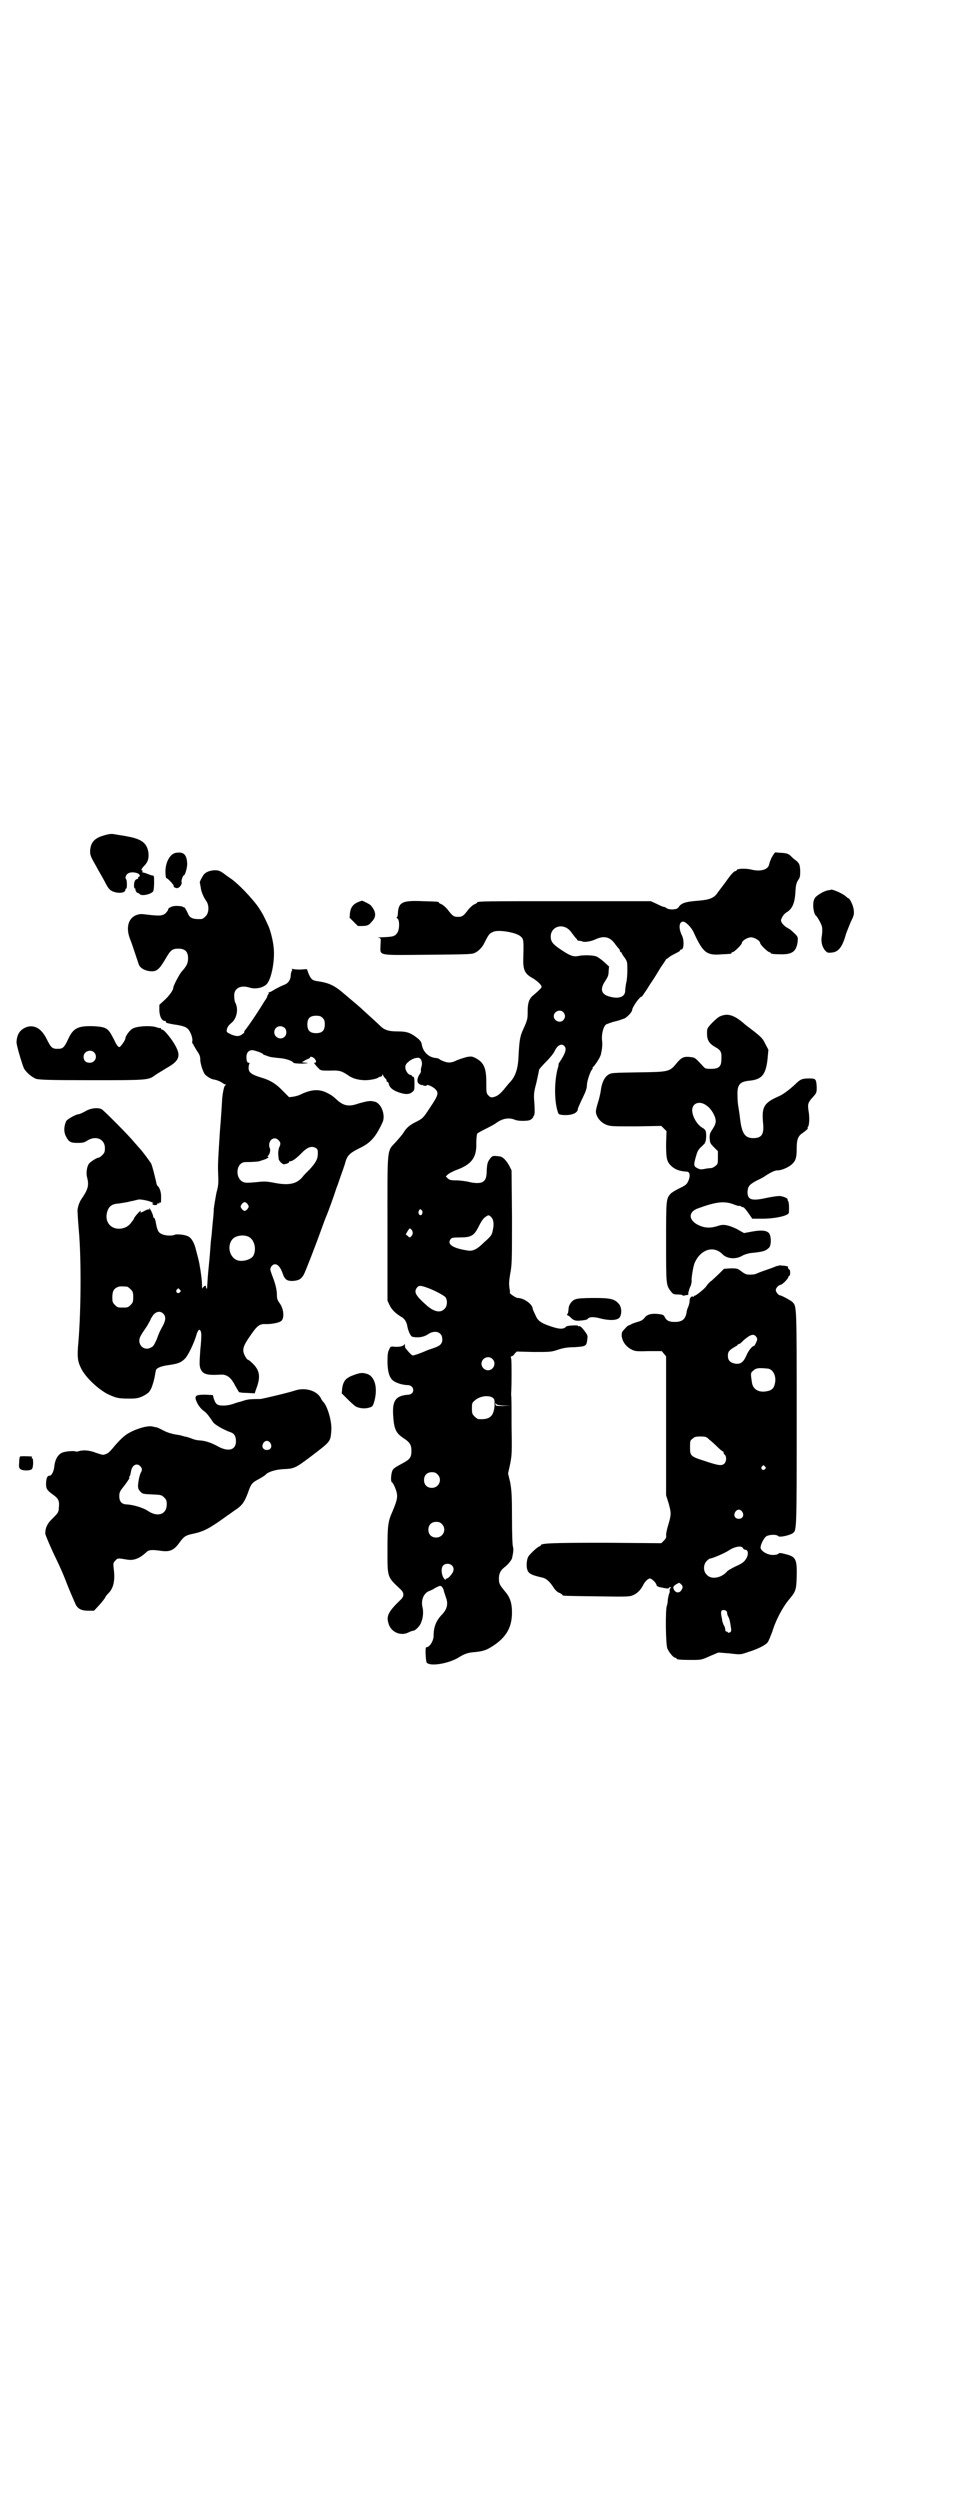 <?xml version="1.0" standalone="no"?>
<!DOCTYPE svg PUBLIC "-//W3C//DTD SVG 20010904//EN"
 "http://www.w3.org/TR/2001/REC-SVG-20010904/DTD/svg10.dtd">
<svg version="1.0" xmlns="http://www.w3.org/2000/svg"
 width="1106pt" height="2870pt" viewBox="0 0 1106 2870"
 preserveAspectRatio="xMidYMid meet">
<g transform="translate(0,2870) scale(0.5,-0.5)"
fill="#000000" stroke="none">
<path d="M239 3822 c-22 -6 -31 -16 -32 -36 0 -10 1 -12 14 -35 7 -13 16 -28
19 -34 8 -16 12 -21 20 -24 13 -5 28 -3 28 4 0 2 1 3 2 3 2 0 2 18 0 21 -4 4
0 13 7 15 7 3 21 0 23 -4 2 -3 1 -4 -1 -5 -2 -1 -2 -2 -2 -3 1 -1 0 -2 -2 -2
-1 0 -4 -2 -5 -4 -3 -5 -3 -18 0 -18 2 0 2 -1 1 -1 -1 -2 3 -9 5 -9 1 0 4 -1
5 -3 5 -5 27 0 31 7 1 2 2 11 2 20 0 14 0 16 -4 16 -2 0 -7 2 -12 4 -5 2 -10
3 -10 3 -1 -1 -1 0 -1 2 1 2 0 3 -1 3 -3 0 0 5 7 12 7 8 9 15 8 28 -3 21 -14
31 -45 37 -15 3 -18 3 -35 6 -5 1 -13 0 -22 -3z"/>
<path d="M404 3782 c-13 -2 -24 -21 -24 -43 0 -8 1 -15 2 -15 3 0 18 -16 17
-18 -1 -2 3 -5 8 -5 5 0 12 9 10 14 -1 3 3 15 5 15 3 0 8 17 8 27 -1 21 -8 28
-26 25z"/>
<path d="M1776 3777 c-3 -5 -5 -8 -5 -9 0 -1 -1 -3 -2 -5 -1 -2 -2 -7 -3 -10
-4 -10 -19 -14 -38 -10 -14 4 -36 3 -36 -1 0 -1 -1 -2 -3 -2 -3 0 -10 -8 -18
-19 -2 -3 -7 -10 -11 -15 -4 -5 -9 -12 -12 -16 -8 -12 -19 -16 -45 -18 -27 -2
-37 -5 -43 -13 -4 -6 -6 -6 -15 -7 -6 0 -11 1 -14 3 -2 2 -5 3 -7 3 -1 0 -8 3
-16 7 l-13 6 -194 0 c-187 0 -205 0 -205 -3 0 -1 -3 -3 -6 -4 -3 -1 -10 -7
-14 -12 -12 -16 -15 -17 -24 -17 -9 0 -12 1 -24 17 -4 5 -11 11 -14 12 -3 1
-6 3 -6 4 0 2 -2 2 -37 3 -46 2 -55 -2 -57 -26 0 -6 -1 -11 -3 -11 -1 0 0 -1
2 -3 5 -3 5 -24 0 -32 -6 -9 -9 -10 -40 -11 -5 0 -6 -1 -3 -1 5 -1 5 -1 4 -17
0 -25 -11 -23 109 -22 97 1 102 1 109 5 8 4 15 12 19 19 12 24 13 25 23 29 12
5 53 -2 62 -11 7 -6 7 -9 6 -49 -1 -27 3 -37 22 -47 11 -7 20 -15 20 -20 0 -2
-7 -9 -19 -19 -10 -8 -13 -18 -13 -38 0 -16 0 -18 -11 -42 -6 -14 -8 -21 -10
-61 -1 -27 -7 -45 -19 -58 -4 -4 -11 -13 -16 -19 -6 -7 -12 -12 -17 -14 -10
-4 -13 -3 -18 3 -4 4 -4 8 -4 30 0 33 -6 45 -25 55 -8 4 -10 4 -21 2 -7 -2
-16 -5 -21 -7 -12 -6 -19 -7 -30 -3 -5 2 -10 4 -10 5 -1 1 -5 3 -10 3 -16 2
-28 14 -31 30 -1 8 -5 12 -16 20 -13 9 -21 11 -40 11 -20 0 -30 3 -40 13 -5 5
-14 13 -38 35 -5 5 -19 17 -50 43 -18 15 -32 21 -54 24 -14 2 -16 4 -22 17
l-4 11 -16 -1 c-10 0 -16 1 -19 2 -3 3 -3 3 0 0 1 -2 2 -4 1 -4 -1 0 -2 -4 -3
-8 0 -13 -5 -21 -15 -25 -6 -2 -15 -7 -21 -10 -6 -4 -12 -7 -13 -7 -2 0 -3 -1
-2 -2 1 -1 0 -2 -1 -3 -1 -1 -2 -3 -2 -4 0 -2 -3 -7 -6 -11 -3 -5 -13 -21 -23
-36 -10 -15 -20 -29 -22 -31 -2 -3 -3 -5 -2 -5 1 0 -1 -2 -4 -4 -7 -6 -14 -6
-26 -1 -10 5 -11 5 -10 11 1 5 3 9 10 15 13 10 17 32 10 46 -2 3 -3 10 -3 16
-1 17 13 26 34 20 14 -5 33 -1 41 8 10 11 18 50 16 79 -1 17 -7 41 -12 53 -11
24 -13 28 -22 42 -14 21 -50 59 -68 70 -3 2 -10 7 -15 11 -8 5 -10 6 -20 6
-11 -1 -19 -4 -24 -10 -3 -4 -10 -17 -9 -18 0 -1 1 -5 2 -11 1 -10 6 -22 13
-32 7 -10 6 -28 -2 -35 -3 -3 -7 -6 -9 -6 -19 -1 -27 2 -31 12 -4 9 -8 15 -9
15 -1 0 -2 0 -3 1 -1 1 -6 2 -12 2 -12 1 -22 -4 -22 -9 0 -1 -3 -5 -6 -8 -7
-6 -15 -6 -41 -3 -15 2 -18 2 -26 -1 -18 -7 -24 -28 -15 -53 3 -7 8 -22 12
-34 4 -12 8 -24 9 -27 4 -9 17 -15 30 -15 12 0 18 6 32 30 11 19 15 22 29 22
15 0 22 -7 22 -22 0 -12 -4 -19 -15 -31 -5 -6 -19 -32 -19 -37 0 -5 -9 -18
-20 -28 l-12 -11 0 -14 c1 -14 6 -23 13 -23 2 0 3 -1 2 -2 -1 -2 2 -3 18 -6
16 -2 27 -5 31 -9 6 -4 12 -19 12 -27 -1 -5 0 -8 0 -8 1 0 2 -1 2 -2 0 -1 4
-7 8 -14 7 -10 8 -14 8 -21 0 -9 7 -31 12 -35 7 -6 14 -10 22 -11 5 -1 12 -4
15 -6 4 -3 8 -5 9 -5 2 0 2 -1 -1 -2 -3 -3 -6 -20 -7 -35 0 -3 -2 -36 -5 -72
-3 -48 -5 -74 -4 -93 1 -25 1 -29 -4 -47 -2 -11 -5 -28 -6 -37 0 -10 -2 -27
-3 -37 -1 -11 -2 -25 -3 -31 -1 -6 -2 -27 -4 -48 -5 -49 -4 -48 -5 -59 0 -7
-1 -9 -2 -7 -1 2 -1 4 -1 4 1 1 0 2 -2 2 -1 0 -3 -2 -5 -4 -1 -4 -2 -3 -2 6 0
6 -1 16 -2 23 -1 7 -2 15 -3 19 -1 9 -3 16 -9 39 -4 17 -11 28 -19 31 -9 4
-27 5 -30 3 -6 -3 -23 -2 -30 2 -7 3 -10 8 -13 26 -1 6 -3 11 -4 11 -1 0 -2 1
-2 2 1 2 -7 20 -9 20 -1 0 -1 -1 0 -2 1 -2 1 -2 -1 -1 -1 1 -4 0 -6 -1 -13 -7
-15 -7 -13 -4 1 1 1 2 0 2 -2 0 -15 -15 -15 -17 0 0 -1 -2 -2 -4 -1 -1 -4 -5
-7 -9 -7 -7 -13 -10 -24 -11 -21 -1 -35 16 -29 38 4 14 11 19 28 20 5 1 13 2
18 3 5 1 11 3 14 3 3 1 8 2 12 3 7 1 31 -4 35 -9 1 -1 1 -1 0 0 -2 1 -3 0 -3
-1 0 -3 10 -4 11 -1 0 2 2 3 3 2 1 -1 2 0 2 1 0 1 1 2 2 1 2 -1 2 0 2 15 0 10
-4 21 -9 24 0 1 -2 4 -2 7 -3 13 -9 38 -12 44 -4 6 -17 24 -24 32 -2 2 -9 10
-15 17 -14 17 -68 71 -74 75 -8 5 -27 3 -39 -5 -6 -3 -12 -6 -14 -6 -6 0 -26
-11 -29 -16 -5 -11 -6 -24 -1 -34 7 -14 11 -16 27 -16 12 0 16 1 22 5 20 13
41 4 41 -17 0 -8 -1 -11 -6 -16 -3 -3 -7 -6 -9 -6 -3 0 -13 -6 -19 -11 -7 -5
-10 -23 -7 -34 5 -19 2 -28 -13 -50 -5 -7 -9 -20 -9 -27 0 -2 1 -21 3 -44 6
-67 5 -187 -1 -258 -3 -32 -2 -43 6 -59 10 -21 38 -47 60 -59 21 -10 26 -11
51 -11 18 0 21 1 32 6 6 3 13 8 14 10 1 2 3 4 3 5 2 2 8 20 10 33 1 6 2 12 3
13 3 4 13 8 29 10 21 3 29 6 38 16 7 8 21 37 26 56 4 11 8 12 10 2 1 -4 0 -22
-2 -40 -2 -30 -2 -34 0 -41 5 -14 14 -17 47 -15 14 1 24 -7 33 -25 4 -7 8 -14
9 -15 1 -1 10 -2 19 -2 l17 -1 3 9 c11 28 9 43 -7 59 -5 5 -10 9 -11 9 -3 0
-10 12 -11 19 -1 10 3 18 17 38 15 22 21 26 35 25 14 0 31 3 36 8 6 7 5 26 -4
39 -6 8 -7 12 -7 20 0 11 -3 25 -11 45 -5 14 -5 14 -2 20 8 11 19 5 26 -15 5
-15 10 -18 23 -18 14 1 20 4 26 15 4 8 26 64 41 106 5 14 10 27 11 29 2 4 17
45 23 64 2 4 6 17 10 28 4 11 8 23 9 26 5 20 10 25 34 37 25 12 37 25 53 60 7
17 -4 45 -20 47 -8 2 -11 1 -18 0 -4 -1 -13 -3 -19 -5 -20 -7 -32 -5 -46 7
-12 11 -15 13 -25 18 -18 9 -35 8 -59 -3 -5 -3 -13 -5 -19 -6 l-9 -1 -14 14
c-15 16 -29 25 -50 31 -23 7 -29 12 -29 22 0 4 1 9 2 10 1 1 0 2 -2 2 -3 0 -5
4 -5 13 0 10 5 16 14 16 6 -1 22 -6 24 -9 1 -1 2 -2 3 -2 1 0 5 -2 9 -3 3 -2
14 -3 23 -4 16 -1 32 -6 35 -11 0 -1 9 -2 20 -2 15 1 17 1 9 2 l-10 1 5 3 c3
2 7 4 10 5 2 1 4 2 4 3 0 3 6 2 10 -2 5 -5 5 -10 1 -10 -2 0 -2 -1 1 -4 1 -2
5 -6 8 -9 5 -5 5 -5 26 -5 22 1 27 -1 42 -11 9 -7 24 -11 39 -11 11 0 26 3 30
6 1 1 3 2 5 2 2 0 4 2 4 4 0 2 1 2 2 -1 1 -2 3 -5 5 -7 2 -1 3 -4 3 -5 0 -2 1
-3 2 -3 1 0 3 -2 3 -5 2 -8 9 -14 23 -19 15 -5 23 -5 30 0 6 5 6 5 6 20 0 12
-1 16 -3 16 -2 0 -3 1 -3 2 0 1 -1 2 -3 2 -5 0 -12 10 -12 17 0 6 2 9 7 13 7
7 20 11 25 9 5 -2 8 -12 5 -20 -1 -4 -2 -8 -1 -10 0 -1 -1 -5 -3 -7 -6 -9 -7
-18 -2 -22 3 -2 6 -4 7 -3 2 0 3 0 3 -1 0 0 2 -1 4 -1 2 0 4 0 4 1 0 3 10 -1
17 -6 12 -10 11 -15 -10 -46 -15 -23 -16 -24 -32 -32 -14 -7 -21 -13 -28 -24
-2 -4 -10 -13 -17 -21 -22 -24 -20 -7 -20 -198 l0 -167 5 -11 c5 -10 13 -18
26 -26 8 -4 12 -11 14 -19 2 -13 8 -26 12 -27 12 -3 26 -1 35 5 17 12 34 6 34
-11 0 -10 -5 -15 -20 -20 -6 -2 -15 -5 -19 -7 -14 -6 -26 -10 -29 -10 -3 1 -9
7 -15 15 -2 1 -3 5 -3 8 0 4 -1 5 -1 3 -1 -4 -10 -7 -22 -6 -10 1 -10 1 -13
-6 -3 -5 -4 -12 -4 -27 0 -23 4 -37 12 -44 7 -6 23 -11 34 -11 16 0 18 -20 3
-22 -30 -2 -38 -13 -36 -47 2 -32 6 -41 24 -53 14 -9 18 -15 18 -29 0 -16 -4
-20 -23 -30 -15 -8 -19 -11 -21 -16 -3 -8 -4 -24 -1 -26 4 -2 12 -22 12 -29 1
-9 -3 -20 -10 -37 -11 -24 -12 -34 -12 -89 0 -64 -1 -62 29 -90 10 -9 10 -17
0 -26 -26 -25 -32 -36 -27 -52 5 -21 28 -31 46 -22 4 2 9 4 11 4 5 0 17 12 19
21 4 9 5 25 2 35 -3 16 4 32 18 36 4 2 7 3 8 4 1 1 12 7 15 7 3 0 6 -4 8 -9 0
-3 3 -10 5 -17 6 -15 3 -27 -8 -39 -14 -14 -20 -29 -20 -49 0 -12 -9 -27 -17
-27 -3 0 -1 -32 1 -35 8 -10 52 -2 74 12 13 8 21 11 37 12 18 2 26 4 41 14 31
20 44 43 44 77 0 20 -4 34 -15 47 -14 17 -15 19 -15 31 0 12 4 19 13 26 7 5
15 15 17 20 3 13 4 22 2 28 -1 3 -2 30 -2 65 0 52 -1 63 -4 81 l-5 21 5 23 c4
21 4 27 3 89 0 36 0 67 -1 68 0 1 1 19 1 41 0 21 0 41 -1 43 -1 4 -1 5 1 5 1
0 5 2 7 6 l5 5 39 -1 c38 0 40 0 55 5 12 4 22 6 39 6 26 2 27 2 29 18 1 7 1 9
-4 16 -7 10 -13 16 -15 14 -1 -1 -2 0 -2 1 0 2 -26 1 -28 -2 -4 -5 -12 -6 -26
-2 -27 8 -37 14 -42 24 -6 13 -8 16 -9 22 -3 10 -21 22 -34 22 -4 0 -20 11
-18 12 1 1 0 6 -1 12 -1 8 -1 15 2 32 4 21 4 30 4 130 l-1 107 -5 10 c-7 13
-15 21 -22 22 -16 2 -17 2 -23 -6 -5 -7 -6 -10 -7 -25 0 -18 -3 -24 -10 -28
-6 -3 -19 -3 -33 1 -6 1 -18 3 -27 3 -13 0 -16 1 -20 5 l-4 4 4 4 c3 3 11 7
18 10 37 13 49 29 48 62 0 10 1 19 2 22 1 2 11 7 21 12 10 5 21 11 23 13 14
10 29 13 43 7 7 -3 25 -3 33 -1 4 1 10 7 9 9 -1 0 0 1 1 1 1 0 1 1 1 3 1 1 1
5 1 8 0 3 0 14 -1 23 -1 15 -1 20 5 42 3 14 6 27 6 29 0 2 7 10 16 19 9 9 18
20 20 25 7 15 18 19 24 9 3 -6 0 -15 -11 -32 -3 -4 -5 -8 -4 -8 0 0 0 -4 -2
-9 -8 -30 -8 -75 0 -99 2 -7 3 -7 13 -8 19 -1 31 4 33 12 0 3 2 8 13 31 5 10
8 19 8 24 0 9 5 25 10 35 3 3 4 6 3 6 -1 0 0 1 2 3 5 5 15 21 16 25 1 1 2 7 3
12 1 5 2 15 1 22 -2 16 3 33 9 38 3 1 12 5 21 7 9 2 19 6 22 7 7 4 17 15 17
19 0 6 17 31 22 31 1 0 4 5 8 11 4 5 10 16 15 23 5 7 14 22 20 32 7 10 13 19
13 20 1 0 3 1 5 3 1 1 4 3 7 5 17 9 20 10 20 12 0 1 1 2 3 2 6 0 7 22 1 33 -8
17 -6 31 3 31 6 0 19 -13 24 -24 22 -48 30 -54 65 -51 22 1 22 1 22 3 0 1 1 2
3 2 3 0 21 17 21 21 0 5 13 13 21 13 8 0 21 -8 21 -13 0 -4 18 -21 21 -21 2 0
3 -1 3 -2 0 -2 9 -3 26 -3 24 0 33 7 36 28 1 11 1 12 -6 19 -4 4 -9 8 -11 10
-2 1 -7 4 -10 6 -3 2 -7 6 -9 9 -3 6 -3 6 1 14 2 4 6 8 9 10 13 7 20 21 21 48
1 15 2 19 6 26 5 7 5 9 5 23 -1 14 -2 15 -9 22 -5 3 -11 9 -14 12 -5 4 -8 5
-19 6 -7 0 -14 1 -14 1 -1 1 -4 -2 -6 -6z m-472 -169 c3 -2 8 -7 10 -11 3 -3
6 -8 8 -10 2 -2 4 -4 4 -5 0 -1 2 -2 5 -2 2 0 5 -1 6 -1 3 -3 19 -1 30 4 21
10 35 6 47 -12 4 -5 8 -10 9 -11 0 0 1 -2 1 -3 0 -2 1 -3 2 -3 1 0 2 -1 2 -2
0 -1 3 -6 7 -11 6 -9 6 -10 6 -29 0 -10 -1 -24 -3 -30 -1 -6 -2 -14 -2 -18 -1
-13 -15 -18 -36 -12 -19 5 -23 17 -9 37 5 8 7 12 7 21 l1 11 -12 11 c-7 6 -14
11 -17 12 -7 3 -30 4 -42 1 -12 -2 -19 1 -40 15 -18 12 -23 18 -23 30 0 20 22
30 39 18z m-10 -192 c5 -6 5 -12 0 -18 -7 -8 -22 -2 -22 9 0 11 15 17 22 9z
m-553 -13 c4 -4 5 -7 5 -15 0 -14 -6 -20 -20 -20 -14 0 -20 6 -20 20 0 14 6
20 20 20 8 0 11 -1 15 -5z m-87 -23 c5 -5 5 -15 0 -20 -9 -9 -24 -2 -24 10 0
8 6 14 14 14 3 0 8 -2 10 -4z m-14 -258 c5 -5 5 -9 1 -17 -1 -3 -2 -9 -2 -13
0 -4 1 -9 1 -12 0 -5 9 -14 13 -13 6 1 11 3 11 5 0 1 1 2 2 2 4 -1 13 5 24 16
16 17 26 20 36 14 4 -3 4 -5 4 -13 0 -12 -5 -21 -19 -36 -7 -7 -14 -14 -16
-17 -13 -16 -31 -20 -63 -14 -21 4 -24 4 -42 2 -11 -1 -23 -2 -27 -1 -24 4
-23 47 1 47 14 0 29 1 32 2 2 1 6 2 9 3 7 2 15 7 11 7 -2 0 -2 1 -1 2 4 2 7
13 5 17 -7 17 9 31 20 19z m-71 -147 c3 -5 3 -5 0 -10 -2 -3 -5 -5 -7 -5 -2 0
-5 2 -7 5 -3 5 -3 5 0 10 2 3 5 5 7 5 2 0 5 -2 7 -5z m400 -14 c3 -3 1 -11 -3
-11 -4 0 -6 6 -4 10 3 5 3 5 7 1z m159 -15 c6 -6 7 -17 4 -30 -2 -11 -4 -13
-12 -21 -2 -2 -8 -7 -13 -12 -13 -12 -22 -16 -33 -14 -33 5 -48 14 -39 26 2 3
5 4 21 4 27 0 33 4 44 26 5 10 10 18 15 21 7 5 8 5 13 0z m-183 -29 c4 -4 4
-11 0 -15 -4 -4 -4 -4 -8 0 l-5 4 4 7 c5 8 5 8 9 4z m-375 -16 c14 -6 20 -28
12 -44 -5 -9 -26 -15 -38 -10 -17 7 -23 33 -10 48 7 8 24 11 36 6z m-278 -115
c1 0 5 -3 8 -6 5 -5 6 -7 6 -18 0 -11 -1 -13 -6 -18 -6 -6 -7 -6 -18 -6 -11 0
-12 0 -18 6 -5 5 -6 7 -6 17 0 14 3 20 12 24 5 2 8 2 22 1z m688 -2 c15 -5 38
-17 43 -22 5 -6 5 -21 -2 -27 -9 -10 -24 -7 -41 8 -26 23 -30 31 -22 41 4 5 8
5 22 0z m-567 -5 c3 -3 3 -3 0 -6 -4 -5 -11 1 -7 6 4 4 4 4 7 0z m-38 -55 c6
-6 6 -14 0 -26 -8 -15 -9 -16 -15 -33 -6 -13 -8 -17 -14 -19 -12 -7 -26 2 -26
16 0 7 3 12 18 34 4 7 8 14 8 15 0 1 3 5 6 10 7 8 16 10 23 3z m756 -104 c10
-9 3 -26 -10 -26 -8 0 -15 7 -15 15 0 13 16 20 25 11z m2 -90 c3 -3 3 -5 3
-17 -2 -25 -11 -33 -37 -31 -2 0 -6 3 -9 6 -5 5 -6 7 -6 18 0 12 0 13 7 19 11
10 33 13 42 5z m24 -17 l16 0 -17 -1 c-17 0 -18 0 -18 5 0 3 1 3 1 1 1 -3 4
-4 18 -5z m-152 -158 c12 -12 3 -31 -13 -31 -11 0 -18 7 -18 18 0 11 7 18 18
18 6 0 9 -1 13 -5z m10 -114 c12 -12 3 -31 -13 -31 -11 0 -18 7 -18 18 0 11 7
18 18 18 6 0 9 -1 13 -5z m23 -95 c6 -6 5 -14 -3 -23 -3 -4 -7 -7 -9 -7 -1 0
-2 -1 -2 -2 0 -3 -5 2 -7 7 -4 10 -3 21 1 25 5 5 15 5 20 0z"/>
<path d="M1908 3697 c-1 0 -3 -1 -6 -1 -10 -2 -23 -10 -29 -16 -4 -6 -5 -10
-5 -19 0 -10 3 -21 6 -23 3 -2 12 -18 14 -25 1 -6 1 -11 0 -20 -3 -14 0 -26 7
-35 5 -5 6 -6 15 -5 16 1 25 13 33 42 2 6 7 18 11 28 8 16 8 18 7 28 -1 10 -9
27 -13 27 -1 0 -3 2 -5 4 -8 7 -33 18 -35 15z"/>
<path d="M825 3670 c-13 -5 -19 -12 -21 -25 l-1 -12 10 -10 9 -9 12 0 c12 1
13 2 20 10 11 11 10 23 -2 37 -2 3 -19 11 -20 11 -1 0 -4 -1 -7 -2z"/>
<path d="M1655 3407 c-4 -1 -12 -8 -19 -15 -12 -13 -12 -13 -12 -25 0 -15 5
-23 19 -31 13 -7 15 -12 14 -28 0 -17 -6 -22 -24 -22 -12 0 -14 1 -18 6 -18
19 -18 20 -28 21 -15 2 -21 0 -32 -13 -17 -21 -18 -21 -89 -22 -57 -1 -62 -1
-68 -5 -9 -5 -16 -19 -18 -37 -1 -7 -4 -20 -7 -29 -3 -10 -5 -18 -4 -22 2 -11
11 -22 23 -27 10 -4 12 -4 69 -4 l58 1 6 -6 6 -6 -1 -28 c0 -31 1 -40 9 -49 9
-10 20 -15 39 -16 6 0 8 -9 4 -19 -4 -10 -6 -12 -23 -20 -8 -4 -16 -9 -18 -11
-11 -12 -11 -13 -11 -112 0 -99 0 -98 11 -113 5 -6 6 -7 16 -7 6 0 11 -1 11
-2 0 -1 2 -1 6 0 3 1 6 1 7 1 0 -1 0 0 0 2 0 2 0 5 1 6 0 1 1 3 1 4 0 1 2 6 4
10 1 5 2 9 2 10 -2 1 3 32 6 40 13 32 44 43 65 21 10 -10 30 -12 45 -3 5 3 13
5 18 6 31 3 36 5 44 13 4 5 5 21 1 30 -4 9 -17 11 -43 6 l-16 -3 -16 9 c-18 9
-31 12 -42 8 -18 -6 -31 -6 -46 1 -24 11 -25 31 -1 39 41 15 60 17 81 9 7 -3
13 -4 13 -4 0 1 1 1 3 0 2 -2 3 -2 7 -3 1 0 6 -6 11 -13 l9 -13 23 0 c30 0 61
7 61 14 1 14 0 25 -2 27 -1 1 -1 3 -1 3 2 3 -14 9 -21 8 -4 0 -16 -2 -26 -4
-36 -8 -45 -5 -45 14 1 13 5 17 22 26 7 3 18 9 23 13 12 7 18 10 25 10 9 0 26
8 32 14 9 8 11 16 11 36 0 21 3 29 14 36 7 5 14 11 11 11 -1 0 0 1 1 3 3 4 4
22 1 38 -2 14 -1 18 10 30 8 9 9 10 9 22 -1 20 -2 21 -17 21 -17 0 -21 -2 -33
-14 -12 -11 -25 -21 -35 -26 -37 -16 -42 -25 -38 -65 2 -24 -4 -32 -23 -32
-19 0 -26 11 -30 44 -1 10 -3 22 -4 28 -1 5 -2 16 -2 25 -1 26 5 33 29 35 27
3 36 14 40 49 l2 22 -7 13 c-6 13 -9 16 -35 36 -4 3 -11 8 -14 11 -23 20 -38
24 -54 17z m-31 -206 c10 -7 20 -24 20 -35 0 -5 -2 -10 -7 -18 -6 -9 -7 -11
-7 -21 1 -11 1 -12 10 -21 l9 -9 0 -14 c0 -14 0 -16 -6 -20 -3 -3 -8 -5 -12
-5 -3 0 -10 -1 -14 -2 -6 -1 -9 -1 -13 1 -11 5 -11 7 -6 26 4 14 5 17 15 26 5
5 9 9 7 8 -2 -1 -3 -1 0 1 2 3 3 18 1 25 -1 3 -4 6 -8 8 -12 7 -23 26 -23 40
0 17 18 23 34 10z"/>
<path d="M61 3382 c-15 -6 -22 -16 -23 -34 -1 -6 13 -52 17 -61 6 -10 18 -20
28 -24 9 -2 26 -3 128 -3 129 0 130 0 146 12 4 3 15 9 24 15 31 17 35 28 22
52 -8 15 -26 37 -30 37 -2 0 -3 1 -3 2 0 1 -1 2 -1 2 -1 -1 -6 0 -11 2 -15 4
-45 2 -54 -4 -6 -3 -16 -17 -16 -22 0 -4 -11 -20 -14 -20 -3 0 -7 6 -13 19
-13 25 -16 27 -46 29 -36 1 -47 -4 -59 -31 -9 -19 -12 -21 -24 -21 -12 0 -15
3 -24 21 -12 25 -28 35 -47 29z m155 -58 c9 -9 3 -24 -10 -24 -9 0 -14 5 -14
14 0 12 16 18 24 10z"/>
<path d="M1783 2833 c-4 -2 -15 -6 -24 -9 -9 -3 -19 -7 -21 -8 -4 -2 -12 -3
-22 -2 -2 0 -8 3 -13 7 -9 7 -10 7 -25 7 l-15 -1 -10 -10 c-6 -6 -14 -13 -18
-17 -5 -3 -10 -9 -12 -12 -3 -6 -26 -24 -28 -23 0 1 -1 1 -1 -1 0 -1 -1 -2 -2
-1 -4 2 -8 -3 -8 -9 0 -4 -1 -9 -3 -14 -2 -4 -4 -10 -4 -14 -3 -15 -10 -21
-27 -21 -13 0 -19 3 -23 11 -2 5 -5 6 -13 7 -16 2 -27 0 -33 -8 -4 -5 -8 -8
-17 -10 -6 -2 -13 -4 -15 -6 -2 -1 -5 -2 -5 -2 -1 0 -5 -3 -9 -8 -7 -7 -7 -8
-7 -17 2 -12 9 -23 22 -30 8 -4 10 -5 39 -4 l31 0 5 -6 5 -6 0 -160 0 -159 6
-19 c6 -22 6 -25 -1 -49 -3 -9 -5 -20 -5 -23 1 -5 0 -8 -5 -13 l-6 -6 -128 1
c-125 0 -149 -1 -149 -6 0 -1 -1 -2 -2 -2 -4 0 -21 -16 -26 -23 -5 -8 -6 -27
-1 -35 4 -6 11 -9 33 -14 9 -2 17 -9 27 -25 3 -4 8 -9 12 -10 4 -2 7 -4 7 -5
0 -2 4 -2 79 -3 72 -1 75 -1 84 3 9 4 17 12 23 24 4 8 11 14 15 14 4 0 15 -11
15 -15 0 -2 3 -4 8 -5 14 -3 20 -4 20 -2 0 1 2 2 4 2 2 0 2 0 0 -2 -1 -1 -2
-3 -2 -5 1 -2 0 -6 -1 -8 -1 -2 -2 -8 -3 -13 0 -5 -1 -11 -2 -14 -4 -7 -3 -90
1 -99 4 -9 14 -21 18 -21 2 0 3 -1 3 -2 0 -2 9 -3 34 -3 23 0 23 0 43 9 l19 8
26 -2 c25 -3 25 -3 42 3 23 7 40 16 45 22 3 4 7 15 11 25 8 27 24 56 37 72 17
20 18 23 19 54 1 41 -2 46 -26 52 -11 3 -14 3 -16 1 -1 -2 -7 -3 -13 -3 -13 0
-29 10 -28 18 1 8 7 19 12 24 6 5 25 6 29 1 3 -3 26 2 33 7 9 7 9 4 9 265 0
265 0 255 -10 266 -3 3 -25 15 -28 15 -4 0 -10 8 -10 12 0 5 6 11 10 12 5 0
18 14 19 18 0 2 1 3 2 3 1 -1 2 3 2 7 0 4 -1 7 -1 7 -2 -1 -5 5 -4 7 0 1 -4 1
-8 2 -5 0 -9 1 -10 1 0 0 -5 -1 -9 -2z m-46 -162 c3 -5 3 -6 0 -13 -2 -4 -4
-8 -5 -8 -4 0 -13 -11 -17 -21 -7 -16 -13 -21 -25 -20 -12 2 -18 7 -18 18 0 7
1 10 7 15 4 3 9 6 11 7 2 1 4 2 4 3 0 1 1 2 3 2 1 0 6 3 10 8 16 14 24 17 30
9z m25 -73 c13 0 22 -17 18 -34 -2 -11 -7 -16 -18 -18 -19 -4 -33 4 -35 21 -3
20 -3 21 3 26 6 6 12 7 32 5z m-133 -163 c5 -4 13 -11 19 -17 5 -5 11 -10 12
-10 1 0 2 -1 2 -3 0 -1 1 -4 3 -5 4 -4 4 -15 -1 -20 -6 -6 -13 -5 -46 6 -32
10 -33 12 -33 31 0 14 0 16 6 20 4 4 7 5 18 5 12 0 14 -1 20 -7z m128 -62 c3
-3 3 -3 0 -6 -4 -5 -11 1 -7 6 4 4 4 4 7 0z m-52 -104 c5 -8 1 -16 -8 -16 -9
0 -13 8 -8 16 2 3 5 5 8 5 3 0 6 -2 8 -5z m2 -84 c1 -2 3 -3 5 -3 7 0 8 -12 1
-22 -4 -6 -9 -10 -23 -16 -10 -5 -19 -10 -20 -12 -13 -15 -36 -19 -46 -8 -9 8
-9 23 -1 32 3 3 7 6 9 6 4 0 33 12 43 19 14 9 30 11 32 4z m-143 -82 c5 -4 5
-8 1 -14 -5 -8 -15 -6 -18 4 -1 4 0 5 5 9 9 5 8 5 12 1z m102 -60 c2 -1 4 -3
4 -5 0 -2 1 -7 3 -10 3 -6 4 -11 6 -25 1 -7 1 -9 -3 -11 -3 -1 -4 -1 -4 0 0 1
-1 2 -3 2 -2 0 -3 2 -3 4 0 2 -1 7 -3 10 -2 3 -3 8 -4 10 0 3 -1 8 -2 12 -2
12 0 15 9 13z"/>
<path d="M1322 2757 c-8 -2 -16 -13 -16 -22 -1 -9 -1 -10 -3 -12 -1 -2 0 -3 1
-3 1 0 4 -2 7 -5 6 -6 10 -8 21 -7 12 1 16 2 18 4 3 5 15 5 29 1 20 -5 38 -5
44 2 6 8 5 25 -2 32 -10 11 -19 13 -57 13 -22 0 -38 -1 -42 -3z"/>
<path d="M815 2584 c-20 -7 -26 -13 -29 -31 l-1 -12 14 -14 c7 -7 16 -15 18
-16 7 -4 20 -6 30 -3 8 2 9 3 12 12 10 33 2 61 -17 66 -10 3 -15 2 -27 -2z"/>
<path d="M679 2548 c-14 -5 -78 -20 -81 -20 -17 0 -26 0 -36 -3 -6 -2 -12 -4
-14 -4 -2 -1 -7 -2 -12 -4 -5 -2 -15 -4 -22 -4 -15 0 -18 2 -23 16 l-2 8 -17
1 c-21 0 -25 -2 -22 -12 3 -9 10 -20 19 -26 6 -4 13 -14 21 -26 4 -5 24 -17
39 -22 9 -3 13 -9 13 -21 0 -20 -17 -25 -41 -12 -16 9 -29 13 -42 14 -5 0 -14
2 -18 4 -8 3 -15 5 -17 5 -1 0 -3 1 -7 2 -3 1 -10 2 -16 3 -5 1 -17 4 -24 8
-8 4 -16 8 -17 8 -2 0 -6 1 -10 2 -14 3 -48 -9 -63 -21 -9 -7 -21 -20 -29 -30
-4 -5 -10 -11 -14 -12 -7 -3 -7 -3 -25 3 -2 1 -5 2 -6 2 -9 3 -21 4 -29 2 -4
-1 -8 -2 -9 -2 -2 3 -25 1 -32 -2 -9 -4 -16 -14 -18 -30 -1 -12 -6 -23 -11
-23 -5 0 -7 -4 -8 -14 -1 -15 1 -19 15 -29 14 -10 16 -15 14 -32 0 -8 -2 -11
-13 -22 -13 -12 -18 -22 -18 -36 0 -3 15 -38 25 -58 10 -21 14 -30 22 -50 7
-19 19 -46 23 -55 5 -10 14 -14 28 -14 l14 0 13 14 c7 8 13 16 13 17 0 1 3 5
6 8 13 12 17 31 13 59 -1 11 -1 12 4 17 5 6 5 6 29 2 15 -2 28 4 43 18 5 5 13
5 29 3 23 -4 33 0 46 18 11 15 14 17 33 21 23 5 37 12 78 42 2 1 10 7 17 12
16 10 22 19 30 41 7 20 9 22 26 31 7 4 13 8 14 9 4 6 22 12 40 13 26 1 28 2
64 29 46 35 45 34 47 59 2 19 -8 55 -18 66 -2 2 -5 6 -6 9 -9 17 -35 25 -58
18z m-58 -121 c5 -8 1 -16 -8 -16 -9 0 -13 8 -8 16 2 3 5 5 8 5 3 0 6 -2 8 -5z
m-299 -53 c5 -5 5 -9 1 -16 -3 -7 -5 -17 -6 -28 0 -7 1 -10 5 -14 5 -6 6 -6
27 -7 21 -1 22 -1 28 -7 5 -5 6 -7 6 -16 0 -23 -21 -30 -43 -15 -12 8 -34 14
-48 15 -12 0 -18 6 -18 19 0 8 1 11 10 22 10 13 15 21 13 21 -1 0 -1 1 1 3 1
1 2 6 3 11 2 14 13 20 21 12z"/>
<path d="M46 2396 c-1 -1 -2 -7 -2 -14 -1 -10 0 -13 3 -15 5 -4 22 -4 26 0 4
3 4 25 1 25 -1 0 -2 1 -1 2 1 1 1 2 0 2 -11 1 -26 1 -27 0z"/>
</g>
</svg>
